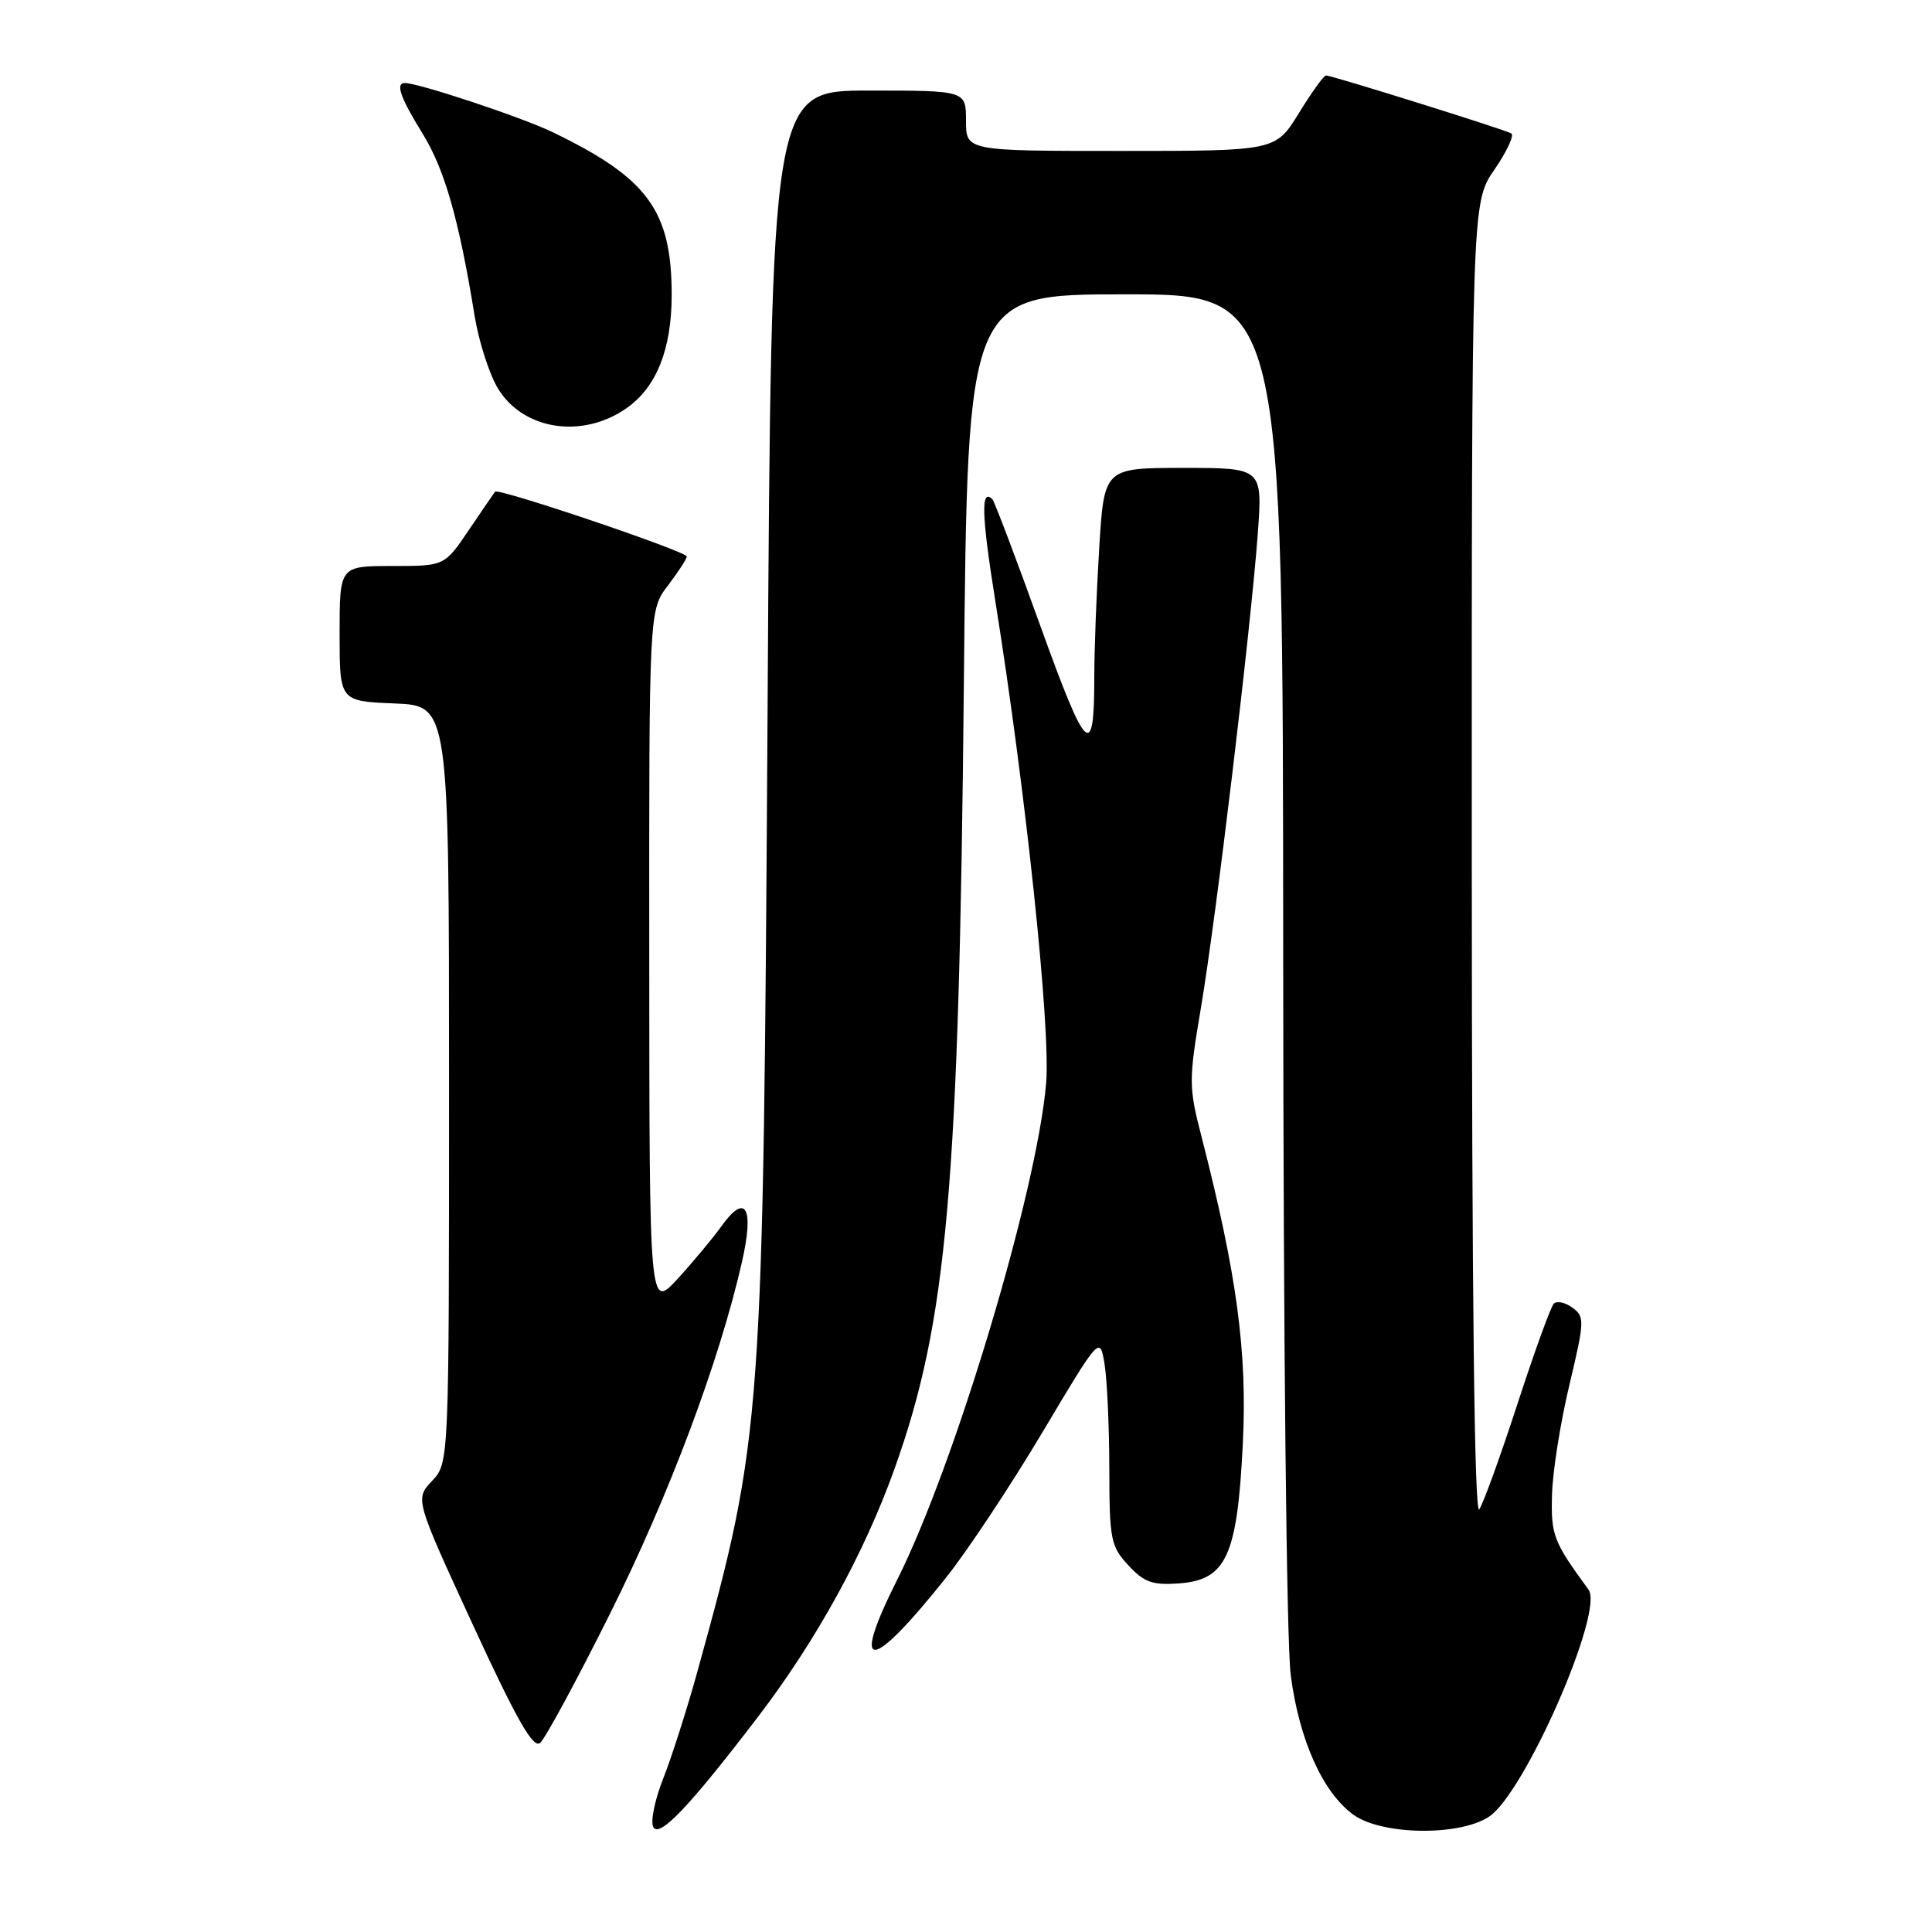 <?xml version="1.0" encoding="UTF-8" standalone="no"?>
<!DOCTYPE svg PUBLIC "-//W3C//DTD SVG 1.1//EN" "http://www.w3.org/Graphics/SVG/1.1/DTD/svg11.dtd" >
<svg xmlns="http://www.w3.org/2000/svg" xmlns:xlink="http://www.w3.org/1999/xlink" version="1.1" viewBox="0 0 256 256">
 <g >
 <path fill="currentColor"
d=" M 100.43 227.50 C 108.16 217.38 114.53 205.81 118.53 194.62 C 125.52 175.07 127.08 157.35 127.72 90.25 C 128.21 39.00 128.21 39.00 149.10 39.00 C 170.00 39.00 170.00 39.00 170.03 126.75 C 170.05 177.40 170.47 217.66 171.03 221.97 C 172.15 230.56 175.26 237.49 179.32 240.45 C 183.07 243.17 193.32 243.33 197.29 240.73 C 202.01 237.64 212.59 213.51 210.49 210.64 C 205.82 204.25 205.50 203.43 205.65 198.04 C 205.73 194.99 206.77 188.46 207.95 183.52 C 209.97 175.02 210.00 174.47 208.35 173.27 C 207.39 172.57 206.28 172.33 205.88 172.75 C 205.48 173.16 203.32 179.12 201.08 186.00 C 198.84 192.88 196.56 199.18 196.01 200.00 C 195.37 200.99 195.03 171.82 195.02 114.18 C 195.00 26.86 195.00 26.86 198.01 22.49 C 199.66 20.09 200.67 17.92 200.26 17.68 C 199.38 17.16 176.48 10.00 175.70 10.00 C 175.41 10.00 173.79 12.25 172.10 15.00 C 169.02 20.00 169.02 20.00 148.51 20.00 C 128.00 20.00 128.00 20.00 128.00 16.00 C 128.00 12.00 128.00 12.00 115.10 12.00 C 102.20 12.00 102.20 12.00 101.71 93.75 C 101.13 188.86 101.03 190.24 92.47 221.27 C 91.07 226.35 89.00 232.84 87.87 235.69 C 86.74 238.55 86.16 241.45 86.58 242.13 C 87.43 243.51 91.41 239.31 100.43 227.50 Z  M 80.88 213.72 C 88.67 198.10 95.31 180.40 98.31 167.23 C 99.97 159.96 98.80 157.97 95.56 162.53 C 94.42 164.11 91.82 167.23 89.78 169.46 C 86.05 173.50 86.05 173.50 86.03 127.18 C 86.00 80.87 86.00 80.87 88.50 77.59 C 89.87 75.79 91.00 74.05 91.00 73.74 C 91.00 73.07 66.01 64.62 65.60 65.15 C 65.45 65.34 63.88 67.64 62.11 70.25 C 58.90 75.00 58.90 75.00 51.95 75.00 C 45.00 75.00 45.00 75.00 45.00 83.96 C 45.00 92.91 45.00 92.91 52.25 93.21 C 59.50 93.50 59.50 93.50 59.50 143.67 C 59.50 193.84 59.50 193.84 57.24 196.24 C 54.99 198.64 54.99 198.64 62.66 215.30 C 68.44 227.84 70.64 231.71 71.56 230.95 C 72.24 230.39 76.43 222.64 80.88 213.72 Z  M 125.36 209.04 C 128.19 205.49 133.93 196.83 138.12 189.80 C 145.74 177.01 145.74 177.01 146.36 180.75 C 146.70 182.81 146.98 189.05 146.99 194.60 C 147.00 203.99 147.18 204.90 149.51 207.41 C 151.59 209.66 152.71 210.06 156.21 209.81 C 162.50 209.35 163.94 206.20 164.68 191.33 C 165.28 179.13 163.91 168.92 159.20 150.59 C 157.51 144.03 157.50 143.18 159.12 133.59 C 161.14 121.68 165.74 83.23 166.66 70.75 C 167.30 62.00 167.30 62.00 156.80 62.00 C 146.30 62.00 146.30 62.00 145.65 72.66 C 145.29 78.52 145.00 86.13 145.00 89.57 C 145.00 100.93 144.01 100.01 137.85 82.93 C 134.63 73.98 131.77 66.44 131.50 66.16 C 129.95 64.62 130.05 68.19 131.89 79.67 C 135.93 104.93 139.23 136.21 138.62 143.50 C 137.42 157.80 126.54 194.08 118.89 209.31 C 112.61 221.81 115.28 221.70 125.36 209.04 Z  M 83.00 54.10 C 86.99 51.32 89.00 46.28 89.00 39.07 C 89.00 27.91 85.85 23.60 73.18 17.49 C 69.11 15.53 55.48 11.00 53.64 11.00 C 52.37 11.00 53.05 12.95 55.98 17.68 C 58.90 22.39 60.82 29.09 62.88 41.80 C 63.44 45.26 64.85 49.65 66.02 51.54 C 69.40 57.00 77.17 58.17 83.00 54.10 Z "/>
</g>
</svg>